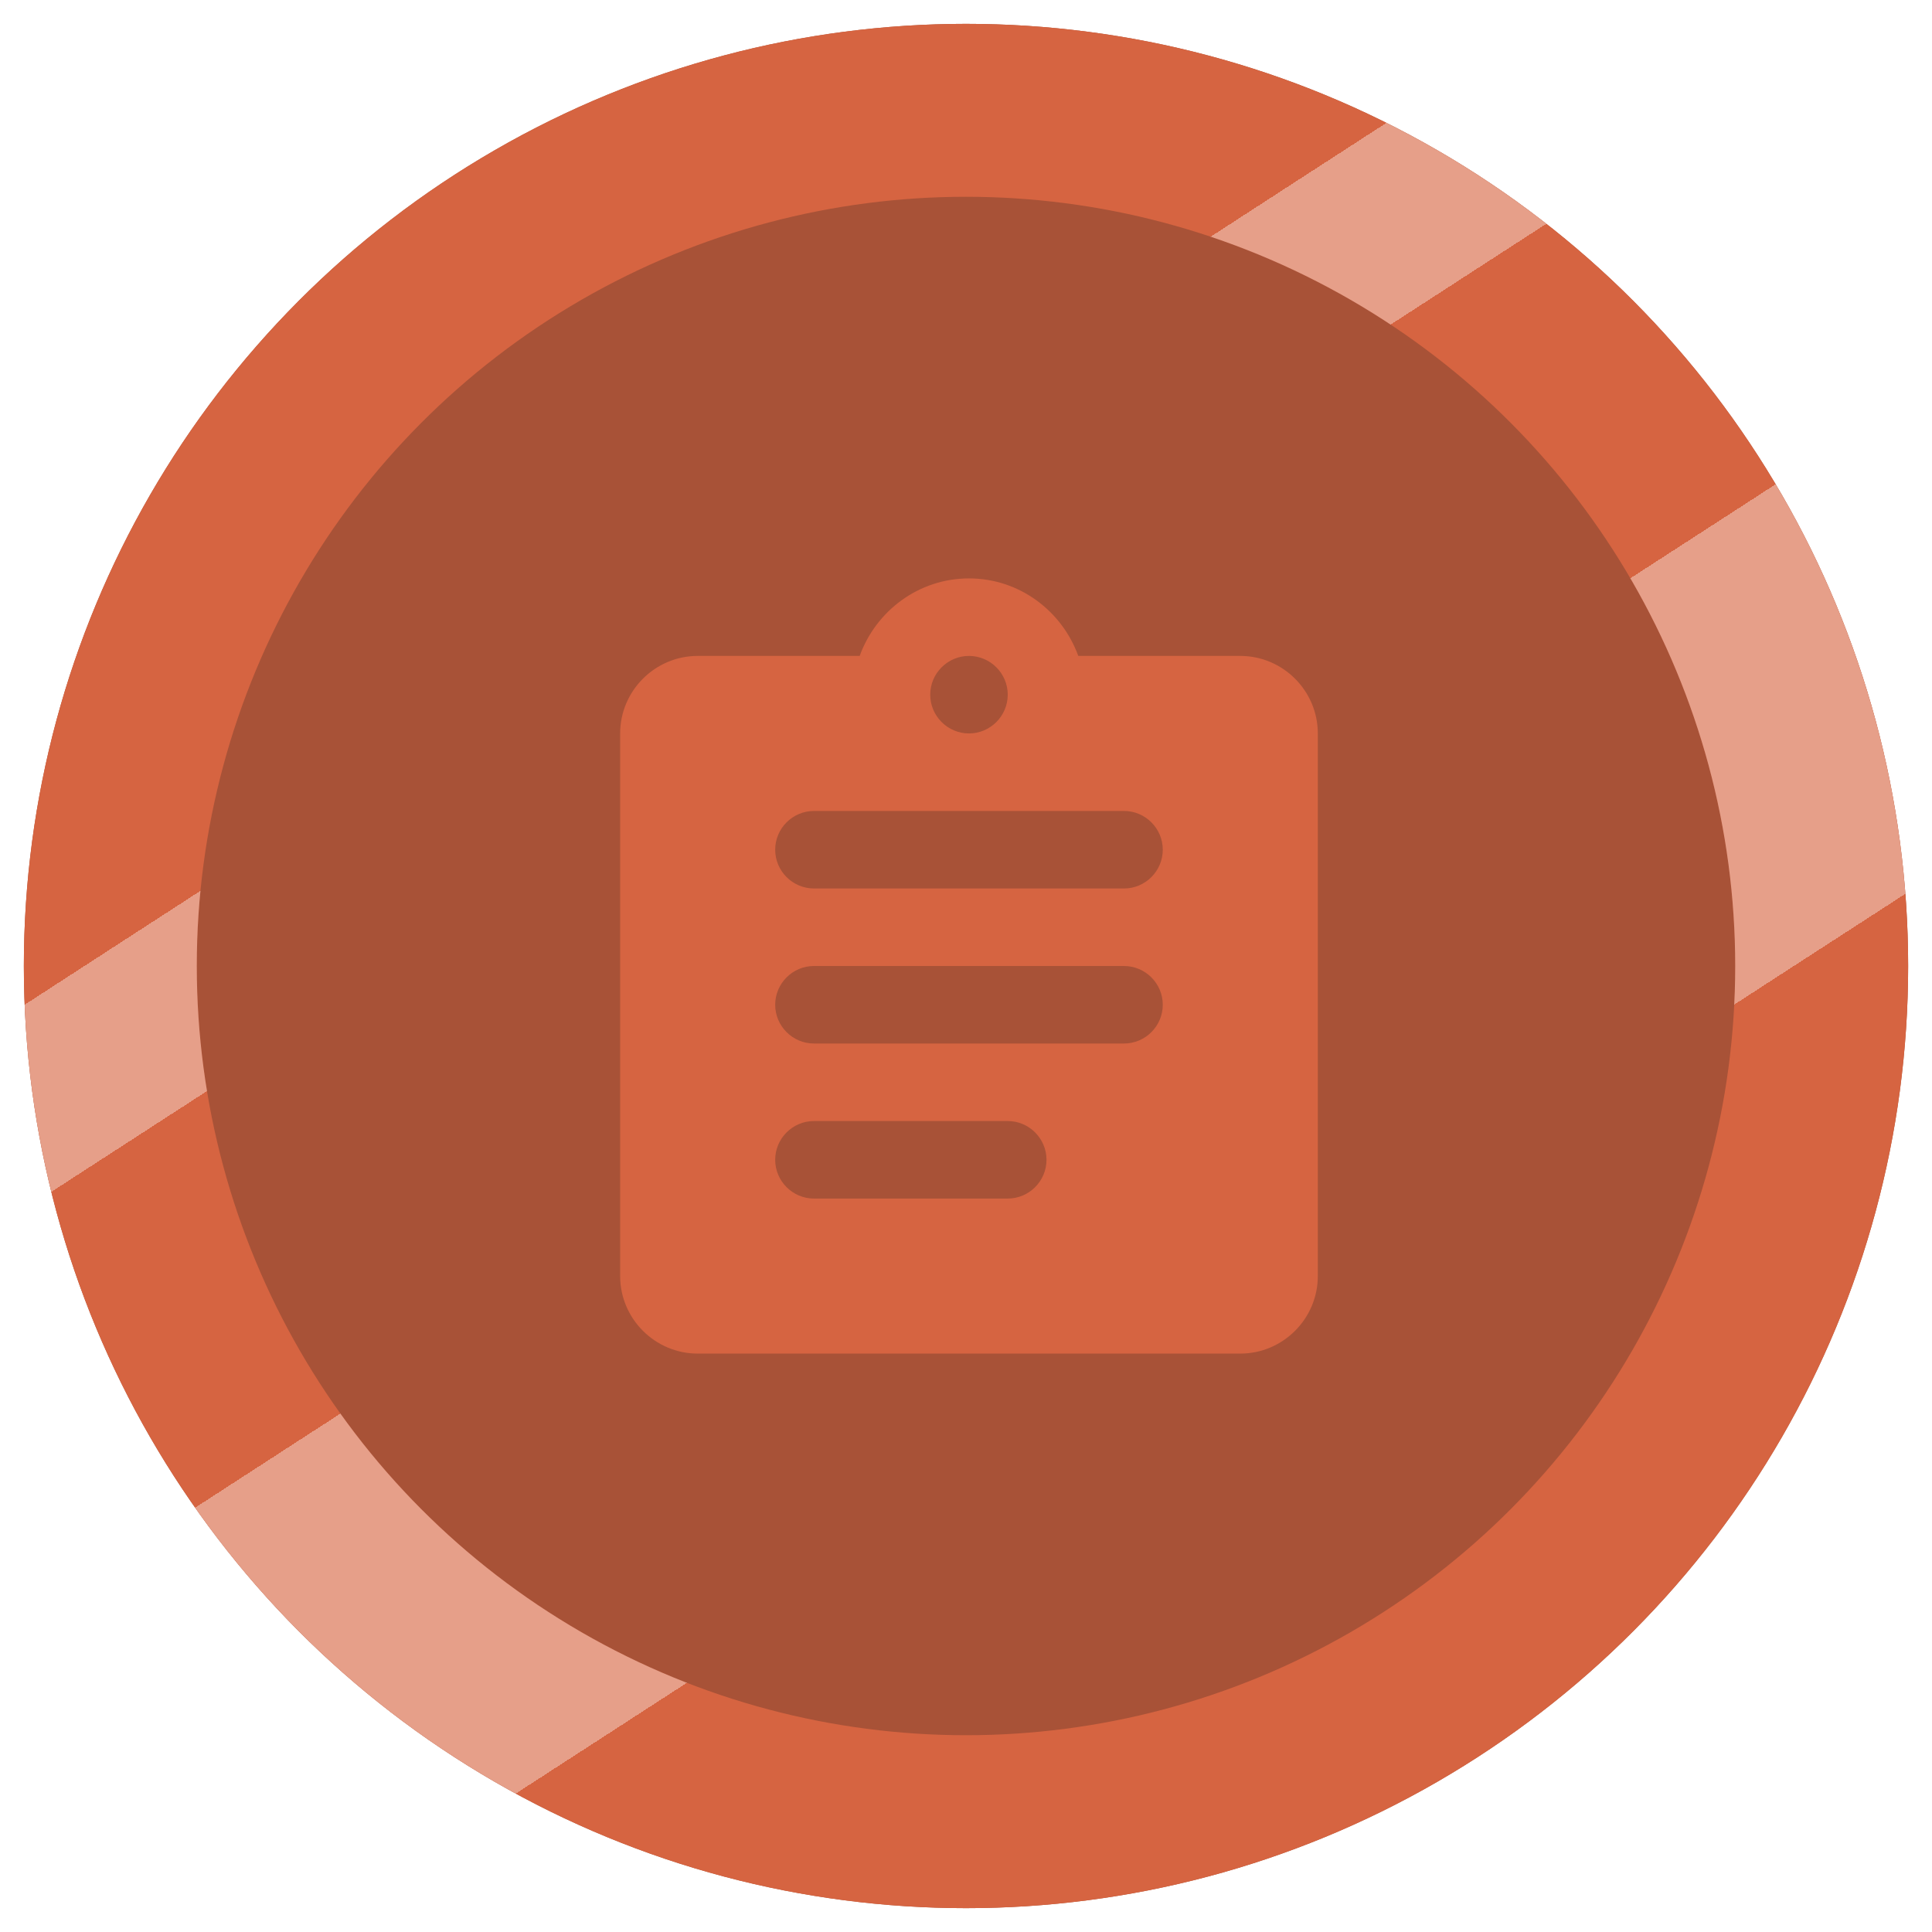 <svg width="324" height="324" viewBox="0 0 324 324" fill="none" xmlns="http://www.w3.org/2000/svg">
<g filter="url(#filter0_di)">
<circle cx="162" cy="158" r="158" fill="#A85237"/>
<circle cx="162" cy="158" r="143.5" stroke="#D66441" stroke-width="29"/>
<circle cx="162" cy="158" r="143.5" stroke="url(#paint0_linear)" stroke-opacity="0.38" stroke-width="29" style="mix-blend-mode:luminosity"/>
</g>
<g filter="url(#filter1_d)">
<path d="M208 106H180.83C178.1 98.46 170.95 93 162.5 93C154.05 93 146.9 98.46 144.17 106H117C109.85 106 104 111.85 104 119V210C104 217.15 109.85 223 117 223H208C215.15 223 221 217.15 221 210V119C221 111.85 215.15 106 208 106ZM162.5 106C166.075 106 169 108.925 169 112.5C169 116.075 166.075 119 162.5 119C158.925 119 156 116.075 156 112.5C156 108.925 158.925 106 162.5 106ZM169 197H136.5C132.925 197 130 194.075 130 190.5C130 186.925 132.925 184 136.5 184H169C172.575 184 175.5 186.925 175.5 190.5C175.5 194.075 172.575 197 169 197ZM188.5 171H136.5C132.925 171 130 168.075 130 164.5C130 160.925 132.925 158 136.5 158H188.5C192.075 158 195 160.925 195 164.5C195 168.075 192.075 171 188.5 171ZM188.5 145H136.5C132.925 145 130 142.075 130 138.5C130 134.925 132.925 132 136.5 132H188.5C192.075 132 195 134.925 195 138.5C195 142.075 192.075 145 188.5 145Z" fill="#D66441"/>
</g>
<defs>
<filter id="filter0_di" x="0" y="0" width="324" height="324" filterUnits="userSpaceOnUse" color-interpolation-filters="sRGB">
<feFlood flood-opacity="0" result="BackgroundImageFix"/>
<feColorMatrix in="SourceAlpha" type="matrix" values="0 0 0 0 0 0 0 0 0 0 0 0 0 0 0 0 0 0 127 0"/>
<feOffset dy="4"/>
<feGaussianBlur stdDeviation="2"/>
<feColorMatrix type="matrix" values="0 0 0 0 0 0 0 0 0 0 0 0 0 0 0 0 0 0 0.7 0"/>
<feBlend mode="normal" in2="BackgroundImageFix" result="effect1_dropShadow"/>
<feBlend mode="normal" in="SourceGraphic" in2="effect1_dropShadow" result="shape"/>
<feColorMatrix in="SourceAlpha" type="matrix" values="0 0 0 0 0 0 0 0 0 0 0 0 0 0 0 0 0 0 127 0" result="hardAlpha"/>
<feMorphology radius="38" operator="erode" in="SourceAlpha" result="effect2_innerShadow"/>
<feOffset/>
<feGaussianBlur stdDeviation="4.5"/>
<feComposite in2="hardAlpha" operator="arithmetic" k2="-1" k3="1"/>
<feColorMatrix type="matrix" values="0 0 0 0 0 0 0 0 0 0 0 0 0 0 0 0 0 0 0.3 0"/>
<feBlend mode="soft-light" in2="shape" result="effect2_innerShadow"/>
</filter>
<filter id="filter1_d" x="100" y="93" width="125" height="138" filterUnits="userSpaceOnUse" color-interpolation-filters="sRGB">
<feFlood flood-opacity="0" result="BackgroundImageFix"/>
<feColorMatrix in="SourceAlpha" type="matrix" values="0 0 0 0 0 0 0 0 0 0 0 0 0 0 0 0 0 0 127 0"/>
<feOffset dy="4"/>
<feGaussianBlur stdDeviation="2"/>
<feColorMatrix type="matrix" values="0 0 0 0 0 0 0 0 0 0 0 0 0 0 0 0 0 0 0.25 0"/>
<feBlend mode="normal" in2="BackgroundImageFix" result="effect1_dropShadow"/>
<feBlend mode="normal" in="SourceGraphic" in2="effect1_dropShadow" result="shape"/>
</filter>
<linearGradient id="paint0_linear" x1="70" y1="46" x2="228" y2="290" gradientUnits="userSpaceOnUse">
<stop offset="0.219" stop-color="white" stop-opacity="0"/>
<stop offset="0.219" stop-color="white"/>
<stop offset="0.318" stop-color="white"/>
<stop offset="0.318" stop-color="white" stop-opacity="0"/>
<stop offset="0.516" stop-color="white" stop-opacity="0"/>
<stop offset="0.516" stop-color="white"/>
<stop offset="0.755" stop-color="white"/>
<stop offset="0.755" stop-color="white" stop-opacity="0"/>
</linearGradient>
</defs>
</svg>

